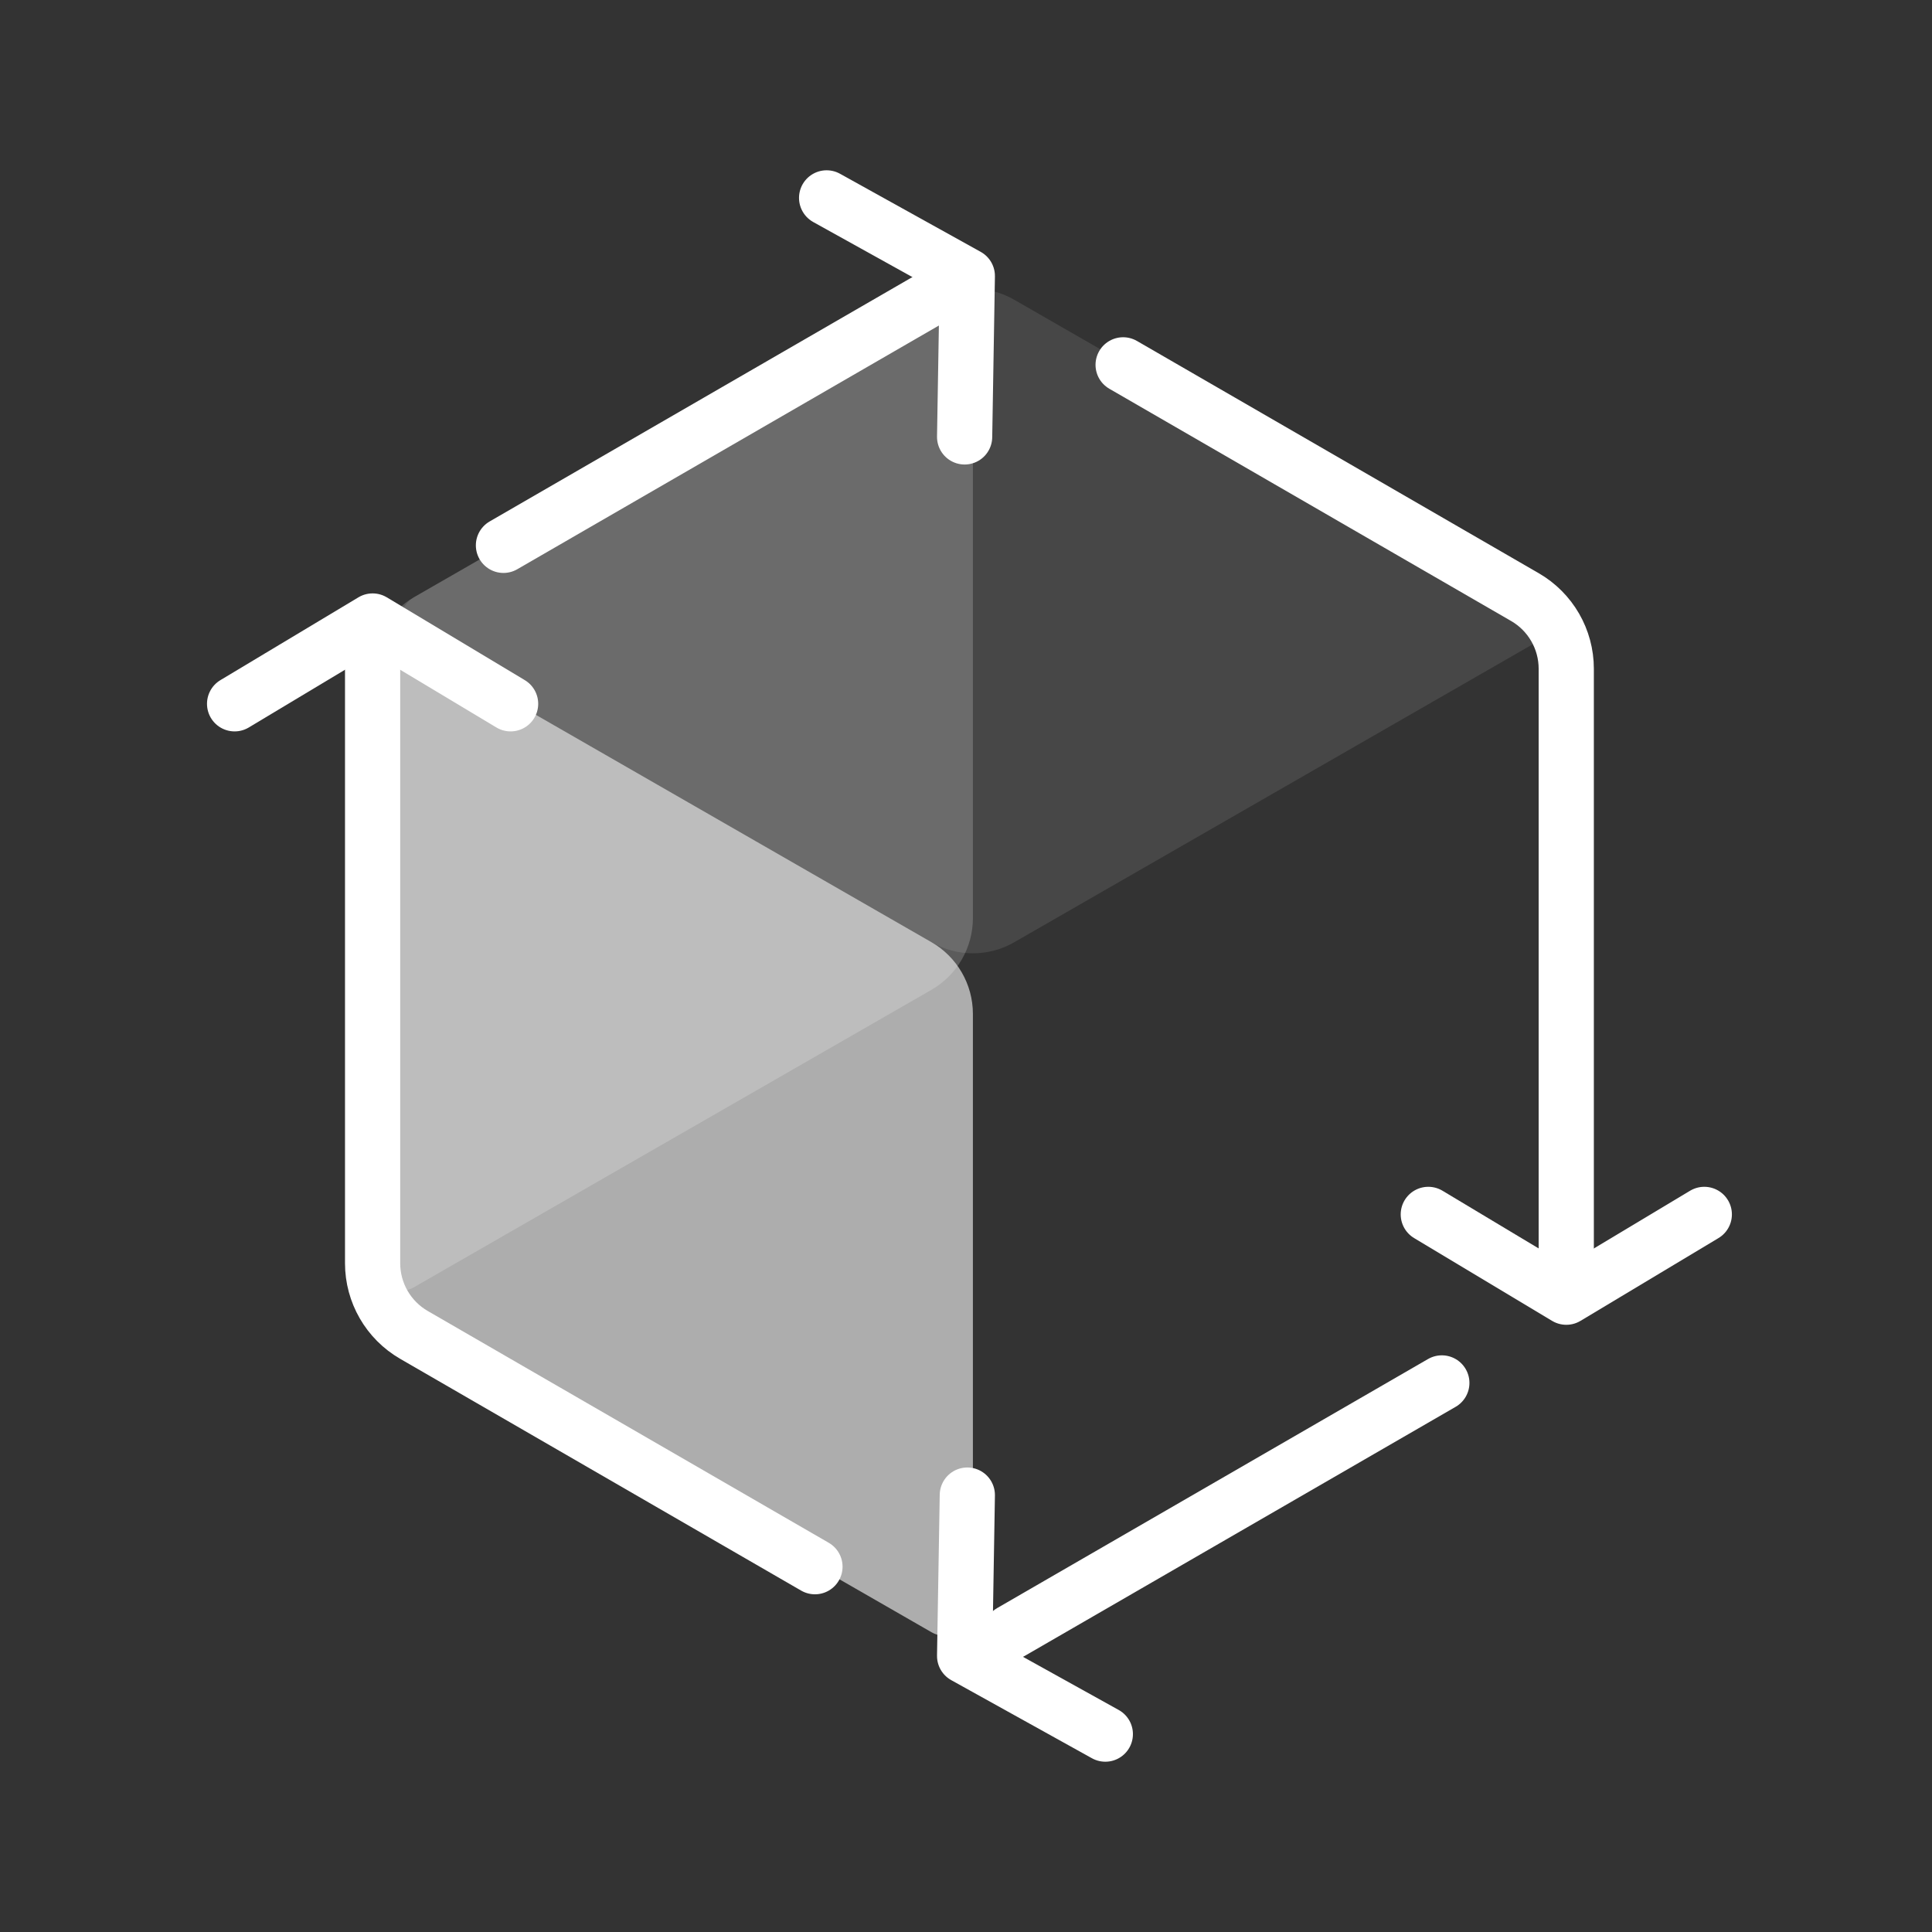 <?xml version="1.0" encoding="UTF-8"?>
<svg width="140px" height="140px" viewBox="0 0 140 140" version="1.1" xmlns="http://www.w3.org/2000/svg" xmlns:xlink="http://www.w3.org/1999/xlink">
    <rect x="0" y="0" width="140" height="140" fill="#333333" stroke="none"/>
    <!-- Generator: Sketch 54.1 (76490) - https://sketchapp.com -->
    <title>workflow-icon</title>
    <desc>Created with Sketch.</desc>
    <g id="WIP---May" stroke="none" stroke-width="1" fill="none" fill-rule="evenodd">
        <g id="2---workflow---neutered" transform="translate(-590, -140)">
            <g id="main">
                <g id="top">
                    <g id="art" transform="translate(140, -310)">
                        <g id="icon" transform="translate(450, 450)">
                            <path d="M70.5,73.472 L70.5,116.544 C70.5,117.648 69.605,118.544 68.5,118.544 C68.15,118.544 67.807,118.452 67.503,118.278 L30.01,96.73 C28.148,95.66 27,93.676 27,91.528 L27,48.456 C27,47.352 27.895,46.456 29,46.456 C29.35,46.456 29.693,46.548 29.997,46.722 L67.49,68.27 C69.352,69.34 70.5,71.324 70.5,73.472 Z" id="left" fill="#FFFFFF" opacity="0.598"></path>
                            <path d="M70.5,23.456 L70.5,66.528 C70.5,68.676 69.352,70.66 67.49,71.73 L29.997,93.278 C29.039,93.828 27.816,93.498 27.266,92.54 C27.092,92.237 27,91.894 27,91.544 L27,48.472 C27,46.324 28.148,44.34 30.01,43.27 L67.503,21.722 C68.461,21.172 69.684,21.502 70.234,22.46 C70.408,22.763 70.5,23.106 70.5,23.456 Z" id="back" fill="#FFFFFF" opacity="0.198"></path>
                            <path d="M73.49,21.718 L110.983,43.266 C111.94,43.816 112.271,45.039 111.72,45.997 C111.544,46.303 111.29,46.558 110.983,46.734 L73.49,68.282 C71.639,69.346 69.361,69.346 67.51,68.282 L30.017,46.734 C29.06,46.184 28.729,44.961 29.28,44.003 C29.456,43.697 29.71,43.442 30.017,43.266 L67.51,21.718 C69.361,20.654 71.639,20.654 73.49,21.718 Z" id="top" fill="#FFFFFF" opacity="0.1"></path>
                            <g id="Group-22" transform="translate(17, 10.5)" stroke="#FFFFFF" stroke-linecap="round" stroke-linejoin="round" stroke-width="4">
                                <path d="M42.055,103.029 L12.997,86.232 C11.142,85.16 10,83.18 10,81.038 L10,37.962 M19.482,29.018 L50.246,11.235 M64.386,15.938 L93.5,32.767 C95.355,33.839 96.497,35.819 96.497,37.962 L96.497,81.038 M87.481,89.712 L56.251,107.764" id="Shape"></path>
                                <polyline id="Path-8" transform="translate(50.498, 11) rotate(60) translate(-50.498, -11) " points="40.498 14 50.498 8 60.498 14"></polyline>
                                <polyline id="Path-8-Copy-2" transform="translate(96.5, 80.5) rotate(180) translate(-96.5, -80.5) " points="86.5 83.5 96.5 77.5 106.5 83.5"></polyline>
                                <polyline id="Path-8-Copy-3" points="0 40.5 10 34.5 20 40.5"></polyline>
                                <polyline id="Path-8-Copy" transform="translate(55.498, 108) scale(-1, -1) rotate(60) translate(-55.498, -108) " points="45.498 111 55.498 105 65.498 111"></polyline>
                            </g>
                        </g>
                    </g>
                </g>
            </g>
        </g>
    </g>
</svg>